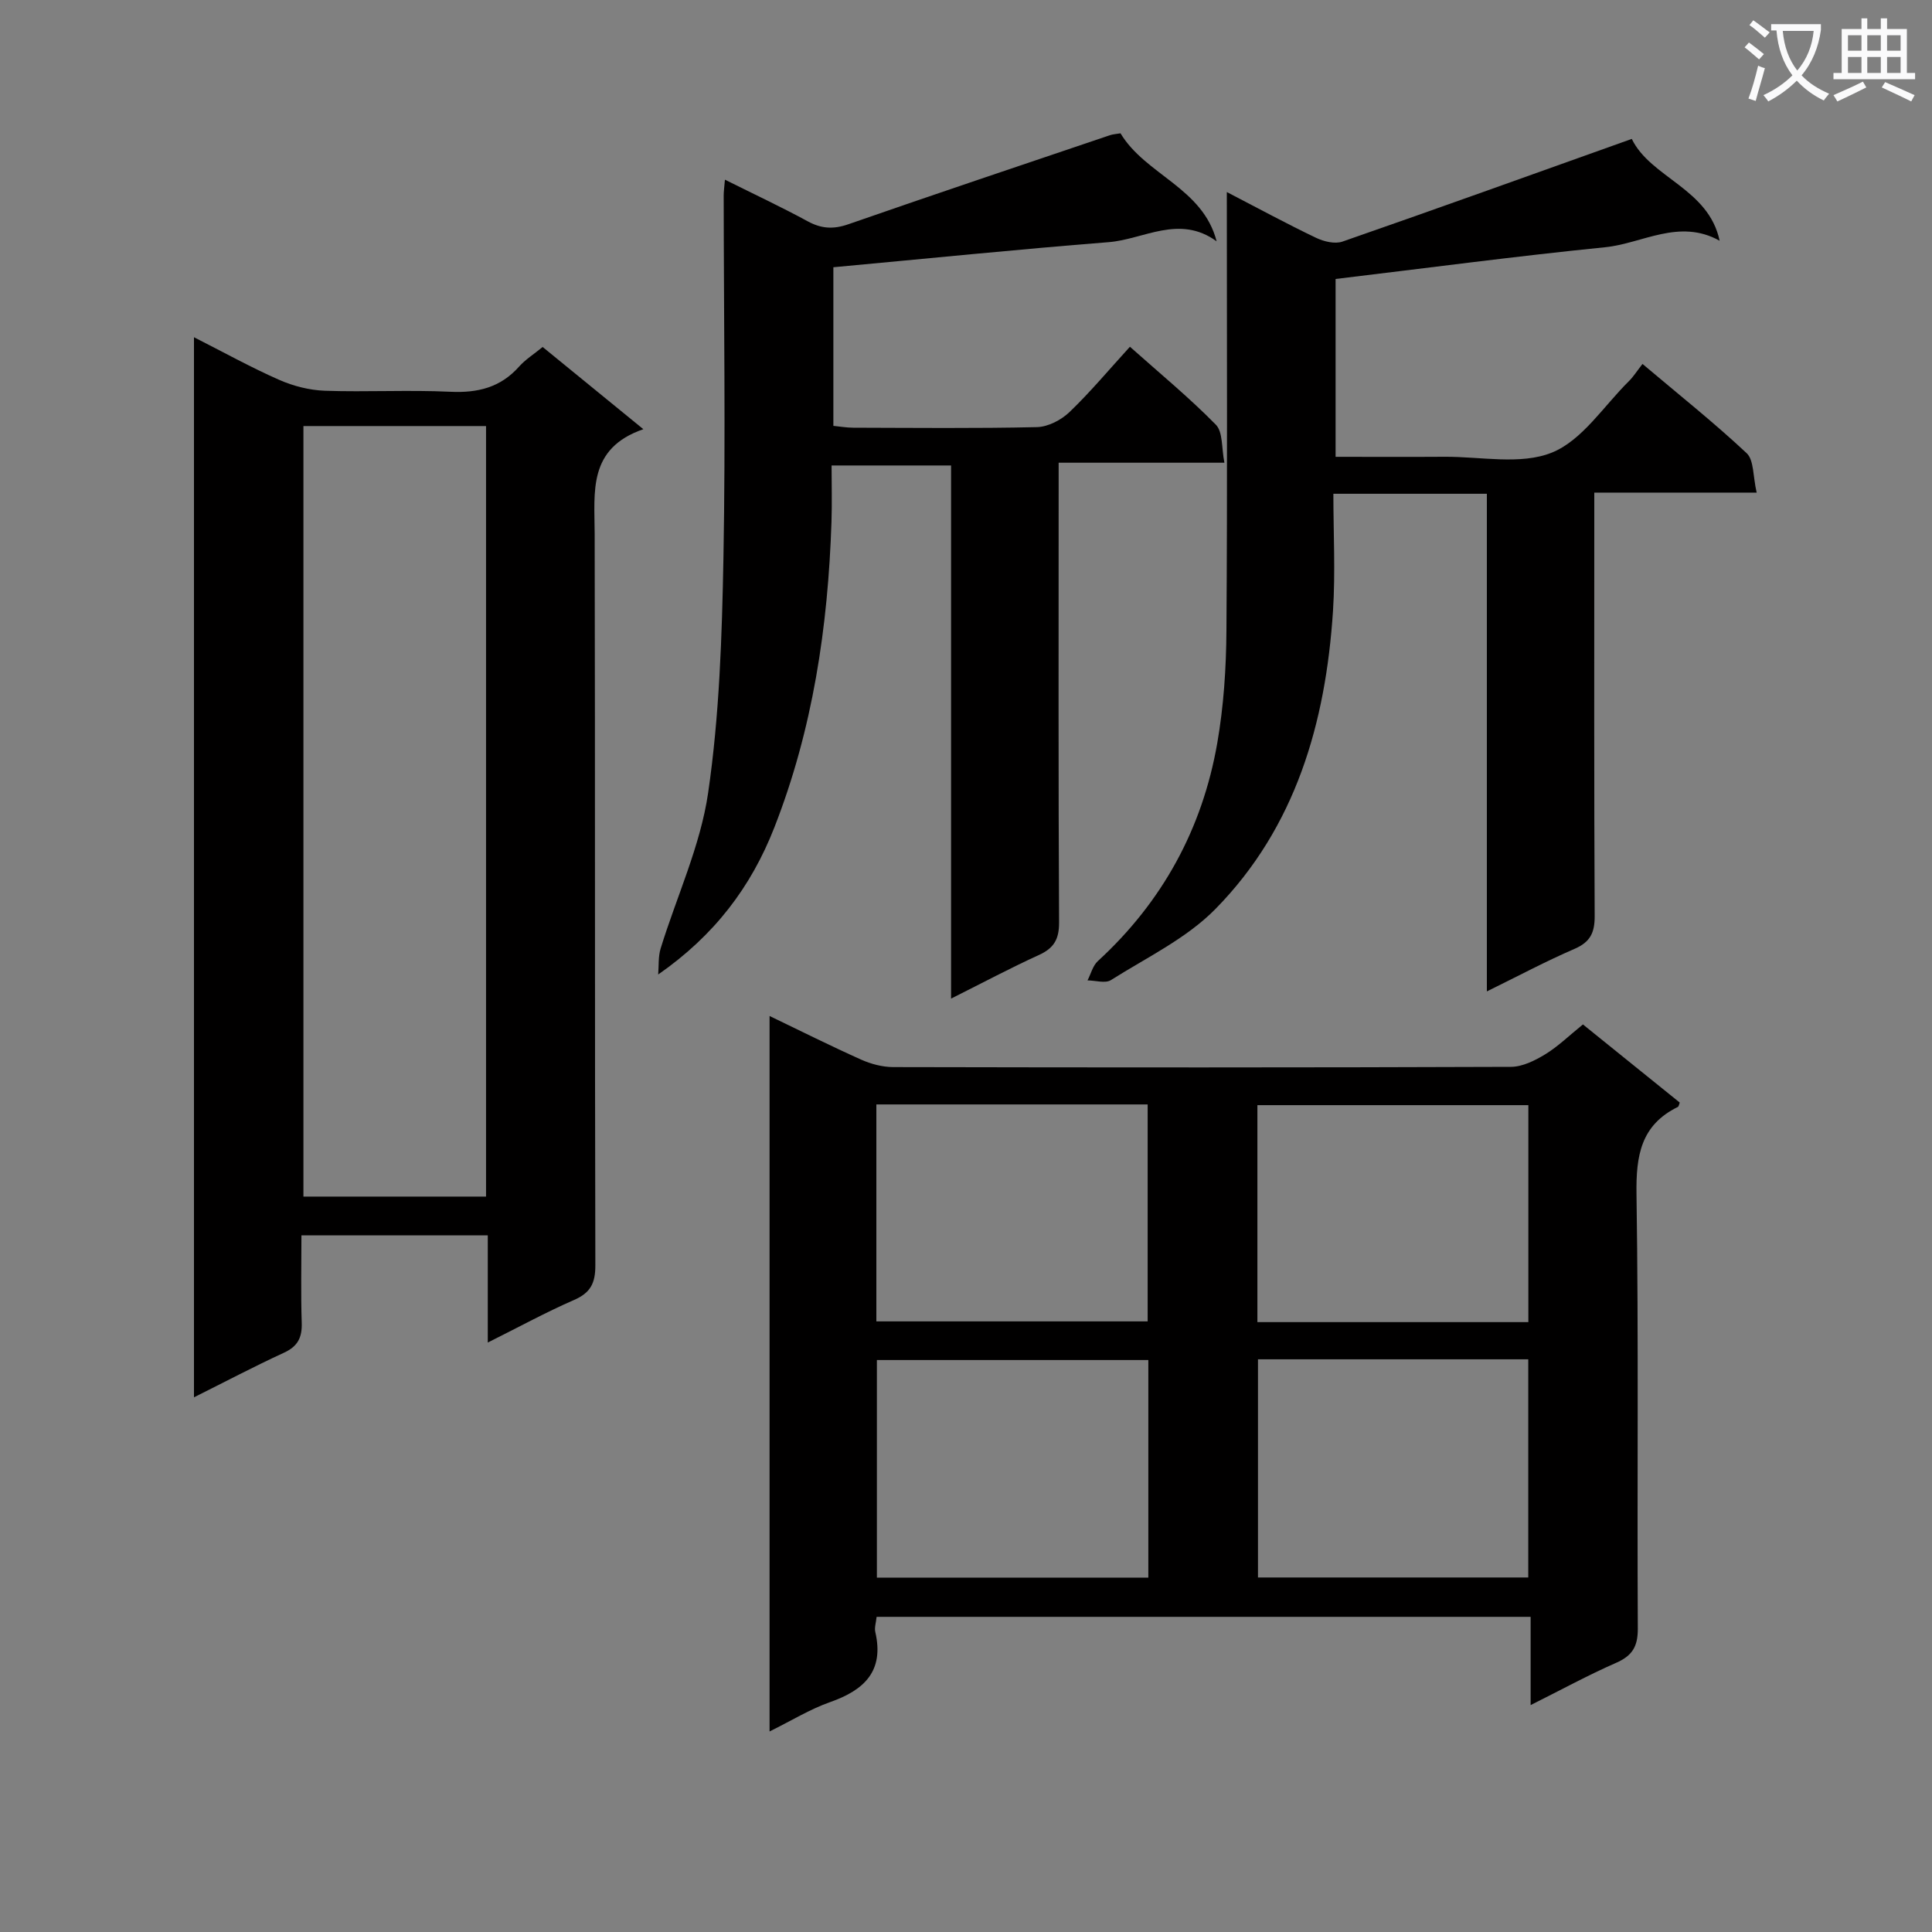 <svg enable-background="new 0 0 400 400" viewBox="0 0 400 400" xmlns="http://www.w3.org/2000/svg"><rect x="0" y="0" width="400" height="400" fill="#808080" stroke="none"/><path d="m362.1 8.8c1.1.8 2.1 1.6 3.1 2.4l-1 1.1c-1.3-1.1-2.3-2-3-2.5zm1.9 4.8c.5.2.9.4 1.4.5-.6 2.3-1.3 4.5-1.9 6.8l-1.5-.5c.8-2.1 1.4-4.3 2-6.8zm-1-9.4c1.3.9 2.4 1.8 3.4 2.5l-1 1.1c-1.4-1.2-2.4-2.1-3.2-2.6zm3.7 2.2v-1.4h10.3v1.2c-.5 3.6-1.8 6.8-4 9.4 1.5 1.6 3.4 2.8 5.7 3.8-.3.4-.7.8-1.1 1.4-2.3-1.1-4.1-2.5-5.6-4.1-1.6 1.6-3.6 3.1-5.9 4.3-.3-.5-.7-.9-1-1.3 2.4-1.1 4.4-2.5 6-4.1-1.9-2.5-3-5.6-3.3-9.3h-1.1zm8.8 0h-6.4c.3 3.3 1.3 6 3 8.2 2-2.3 3.1-5.1 3.4-8.2z" fill="#fafafb"/><path d="m385.3 3.8h1.3v2.2h2.8v-2.2h1.3v2.2h4.1v9.1h1.7v1.3h-16.9v-1.3h1.7v-9.1h4.1v-2.2zm.4 13.1.7 1.2c-1.8.9-3.8 1.9-6 2.9-.2-.4-.5-.8-.8-1.3 2.3-1 4.3-1.9 6.1-2.8zm-3.1-6.4h2.8v-3.2h-2.8zm0 4.6h2.8v-3.3h-2.8zm4-4.6h2.8v-3.2h-2.8zm0 4.6h2.8v-3.3h-2.8zm3.7 1.9c2.1.9 4.1 1.8 6.1 2.7l-.7 1.3c-2.2-1.1-4.2-2-6.1-2.9zm3.2-9.7h-2.8v3.2h2.8zm-2.8 7.8h2.8v-3.3h-2.8z" fill="#fafafb"/><g fill="#010000"><path d="m181.49 334.75c-.12 1.23-.48 2.25-.27 3.13 1.87 8.09-2.26 12.03-9.35 14.52-4.16 1.46-8 3.84-12.54 6.08 0-49.61 0-98.59 0-148.13 6.44 3.1 12.64 6.2 18.95 9.03 2.04.91 4.41 1.54 6.63 1.55 42.64.09 85.27.11 127.91-.05 2.38-.01 4.97-1.3 7.09-2.59 2.67-1.63 4.96-3.88 7.82-6.19 6.67 5.38 13.36 10.78 20.04 16.17-.15.38-.19.81-.39.91-7.68 3.76-8.68 10.12-8.56 18.06.45 29.97.11 59.96.27 89.94.02 3.73-1.15 5.63-4.51 7.1-5.75 2.52-11.27 5.54-17.68 8.74 0-6.53 0-12.24 0-18.27-45.44 0-90.31 0-135.41 0zm56.26-53.17c-19.11 0-37.67 0-56.2 0v45.05h56.2c0-15.15 0-29.93 0-45.05zm22.7-.15v45.17h55.96c0-15.3 0-30.19 0-45.17-18.85 0-37.29 0-55.96 0zm-79.01-52.77v44.92h56.17c0-15.17 0-29.92 0-44.92-18.78 0-37.21 0-56.17 0zm134.99 45.07c0-15.13 0-29.99 0-44.92-18.96 0-37.52 0-56.1 0v44.92z"/><path d="m100.99 277.96c0-7.91 0-14.88 0-22.2-12.84 0-25.39 0-38.58 0 0 6.21-.14 12.16.06 18.1.1 3.05-.81 4.89-3.69 6.21-6.14 2.83-12.13 5.99-18.62 9.23 0-73.38 0-146.08 0-219.48 6.14 3.11 11.77 6.24 17.63 8.82 2.92 1.29 6.26 2.14 9.45 2.26 8.65.3 17.34-.2 25.98.21 5.68.27 10.39-.87 14.25-5.21 1.31-1.47 3.04-2.55 4.88-4.06 6.7 5.47 13.34 10.89 20.85 17.02-11.53 3.98-10.1 12.97-10.08 21.67.11 50.48.01 100.96.14 151.44.01 3.69-.99 5.69-4.42 7.18-5.76 2.51-11.3 5.54-17.85 8.81zm-38.17-189.75v159.53h37.81c0-53.3 0-106.34 0-159.53-12.67 0-24.98 0-37.81 0z"/><path d="m254 39.76c6.67 3.46 12.49 6.62 18.46 9.47 1.61.77 3.91 1.34 5.48.79 19.91-6.92 39.74-14.07 59.9-21.26 3.92 8.07 15.91 10.25 18.19 21.08-8.4-4.67-15.96.57-23.72 1.35-18.5 1.86-36.94 4.31-55.79 6.57v36.82c7.65 0 15.11.04 22.56-.01 7.48-.05 15.76 1.75 22.23-.87 6.28-2.54 10.73-9.65 15.94-14.79.94-.93 1.66-2.09 2.81-3.56 7.57 6.39 14.82 12.16 21.56 18.47 1.54 1.44 1.29 4.79 2.08 8.17-6.23 0-11.65 0-17.07 0-5.3 0-10.61 0-16.55 0v5.67c0 27.33-.06 54.66.08 81.99.02 3.47-.92 5.4-4.19 6.81-5.91 2.55-11.61 5.6-18.13 8.8 0-34.74 0-68.76 0-103.03-10.68 0-20.79 0-31.78 0 0 8.11.44 16.23-.08 24.3-1.51 23.11-7.71 44.74-24.34 61.67-6 6.11-14.25 10.05-21.64 14.72-1.16.73-3.2.07-4.84.06.7-1.35 1.09-3.04 2.14-4 13.36-12.26 21.62-27.37 24.72-45.12 1.33-7.65 1.85-15.52 1.9-23.29.21-29.98.08-59.97.08-90.81z"/><path d="m196.91 206.75c0-37.42 0-73.72 0-110.38-8.17 0-16.08 0-24.74 0 0 3.84.11 7.77-.02 11.69-.72 21.7-3.86 42.93-11.85 63.31-4.8 12.25-12.37 22.28-24.03 30.39.15-1.79-.01-3.68.5-5.36 3.31-10.76 8.24-21.25 9.84-32.24 2.34-16.05 2.87-32.44 3.17-48.7.46-24.98.07-49.98.05-74.98 0-.81.12-1.63.26-3.28 5.99 2.99 11.66 5.64 17.14 8.62 2.84 1.55 5.33 1.68 8.41.61 18.02-6.27 36.1-12.33 54.17-18.44.61-.21 1.29-.23 2.18-.39 5.16 8.61 17.04 11.27 19.9 22.36-7.76-5.63-15.09-.39-22.38.18-18.86 1.49-37.68 3.41-56.97 5.19v32.84c1.29.12 2.71.38 4.14.38 12.66.03 25.33.17 37.99-.12 2.3-.05 5.02-1.46 6.73-3.09 4.31-4.13 8.15-8.74 12.54-13.55 6.09 5.43 12.24 10.49 17.79 16.14 1.49 1.52 1.16 4.85 1.77 7.87-11.66 0-22.6 0-34.32 0v6.19c0 29.66-.07 59.32.09 88.98.02 3.5-1.07 5.34-4.19 6.76-5.85 2.66-11.52 5.69-18.17 9.02z"/></g></svg>
